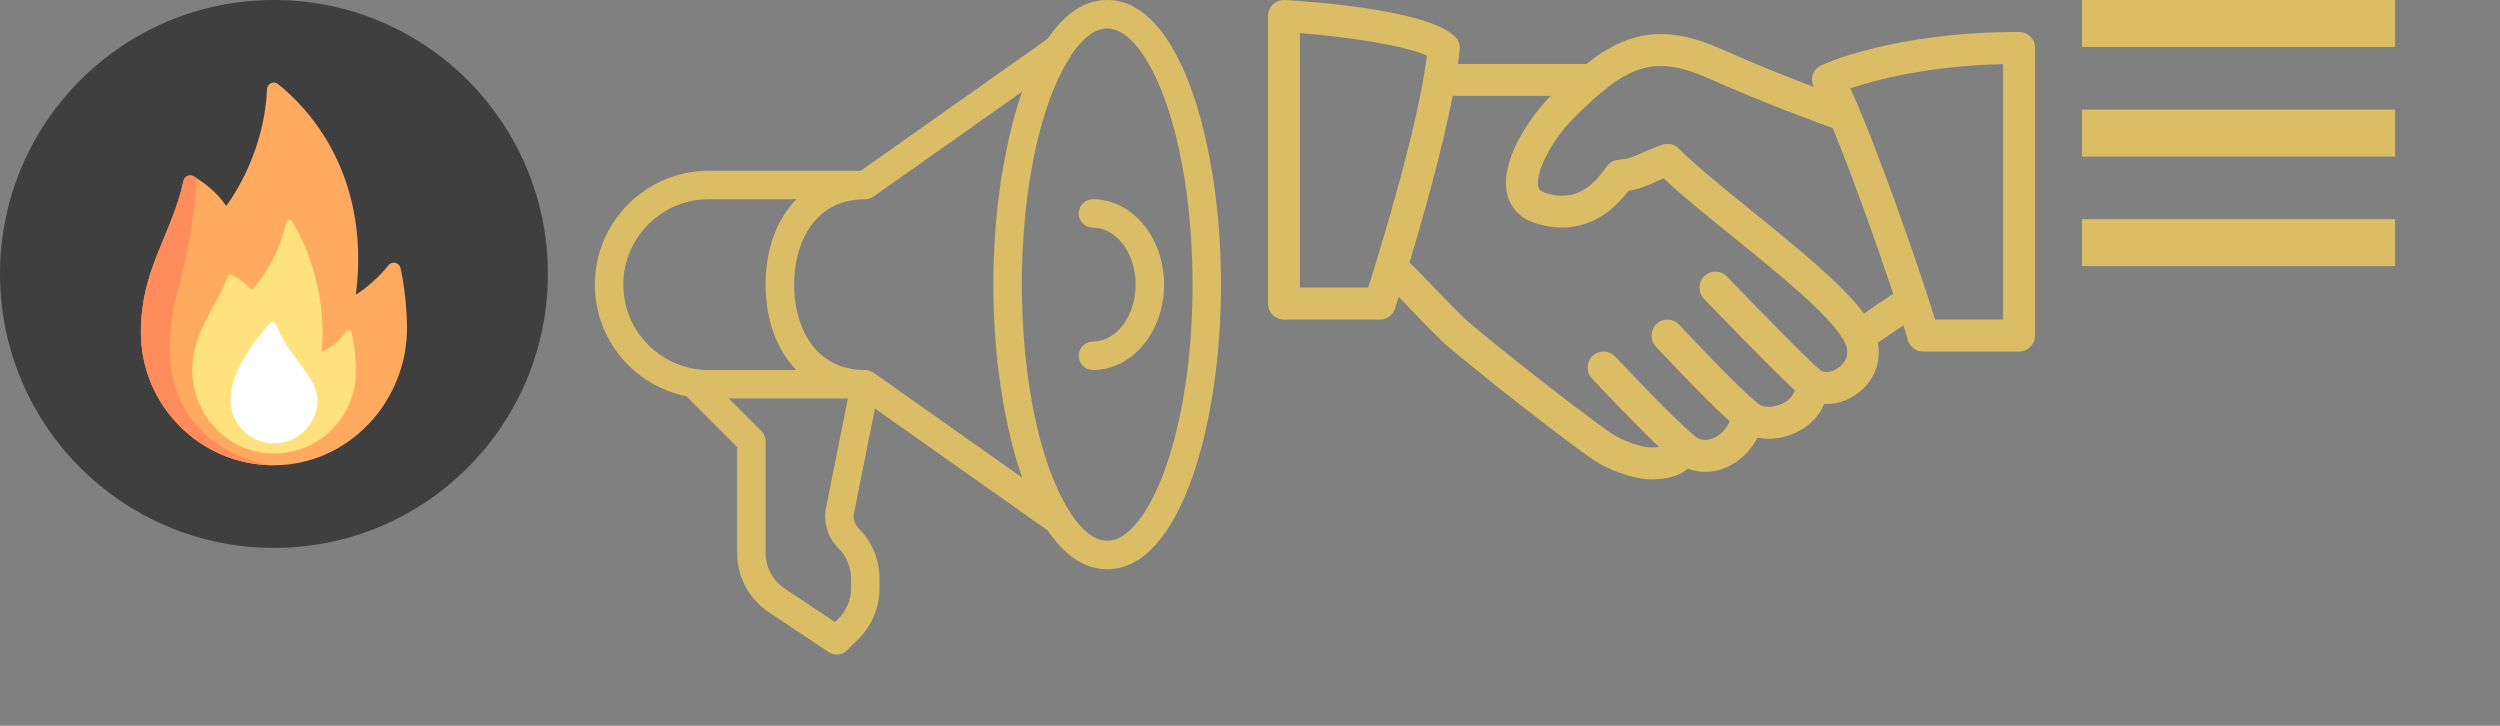 <?xml version="1.0" encoding="utf-8"?>
<!-- Generator: Adobe Illustrator 24.0.2, SVG Export Plug-In . SVG Version: 6.00 Build 0)  -->
<svg version="1.1" id="Слой_1" xmlns="http://www.w3.org/2000/svg" xmlns:xlink="http://www.w3.org/1999/xlink" x="0px" y="0px"
	 width="159.702px" height="46.362px" viewBox="0 0 159.702 46.362" enable-background="new 0 0 159.702 46.362"
	 xml:space="preserve">
<rect x="0" y="0" width="159.702" height="46.362" fill="#808080" stroke="none"/>
<path fill="#DBBD66" d="M128.979,2.041c-8.016,0-12.462,2.052-12.648,2.138c-0.265,0.124-0.464,0.355-0.545,0.635
	c-0.073,0.249-0.034,0.509,0.081,0.74C114.321,4.969,112.17,4.121,110,3.15c-3.67-1.641-6.046-1.125-8.666,0.933h-8.195
	c0.043-0.324,0.081-0.64,0.107-0.933c0.027-0.31-0.088-0.617-0.314-0.829c-1.75-1.658-8.747-2.195-10.849-2.319
	c-0.29-0.014-0.557,0.082-0.762,0.276C81.116,0.469,81,0.738,81,1.02v18.375c0,0.564,0.457,1.021,1.021,1.021h6.125
	c0.441,0,0.833-0.284,0.97-0.704c0.02-0.063,0.109-0.334,0.239-0.745c0.234,0.242,0.486,0.505,0.755,0.785
	c0.911,0.951,1.852,1.935,2.485,2.466c3.802,3.183,8.371,6.619,9.281,7.217c0.751,0.494,2.37,1.188,3.624,1.188
	c1.007,0,1.78-0.231,2.317-0.682c0.719,0.28,1.535,0.282,2.321-0.025c0.929-0.359,1.693-1.084,2.125-1.962
	c0.804,0.172,1.725,0.051,2.562-0.369c0.819-0.412,1.411-1.043,1.705-1.78c0.813,0.043,1.65-0.245,2.342-0.839
	c0.93-0.795,1.299-1.94,1.084-3.081l1.638-1.1c0.111,0.358,0.209,0.683,0.275,0.923c0.123,0.443,0.525,0.749,0.984,0.749h6.125
	c0.564,0,1.021-0.457,1.021-1.021V3.062C130,2.496,129.543,2.041,128.979,2.041z M87.401,18.374h-4.359V2.114
	c3.281,0.259,6.821,0.823,8.107,1.448C90.608,8.033,88.16,15.977,87.401,18.374z M117.546,23.413
	c-0.396,0.34-0.931,0.448-1.235,0.255c-0.776-0.627-3.988-3.916-5.989-6.001c-0.39-0.408-1.037-0.423-1.443-0.031
	c-0.408,0.39-0.421,1.037-0.031,1.444c0.473,0.493,4.267,4.447,5.804,5.85c-0.115,0.447-0.53,0.723-0.74,0.828
	c-0.653,0.331-1.335,0.274-1.59,0.037c-0.007-0.007-0.018-0.006-0.025-0.013c-0.013-0.011-0.018-0.027-0.032-0.038
	c-1.223-0.978-4.296-4.243-4.99-4.998c-0.384-0.417-1.027-0.441-1.444-0.061c-0.414,0.382-0.443,1.029-0.061,1.443
	c0.033,0.035,3.03,3.267,4.723,4.781c-0.191,0.487-0.594,0.909-1.089,1.101c-0.312,0.118-0.766,0.19-1.172-0.182
	c-0.004-0.004-0.01-0.004-0.014-0.007c-0.007-0.006-0.01-0.015-0.017-0.021c-1.456-1.227-4.435-4.398-5.016-5.021
	c-0.386-0.412-1.033-0.435-1.444-0.049c-0.412,0.386-0.433,1.031-0.049,1.444c0.691,0.74,2.747,2.918,4.293,4.374
	c-0.133,0.019-0.281,0.034-0.485,0.034c-0.68,0-1.903-0.459-2.501-0.856c-0.717-0.472-5.21-3.824-9.092-7.074
	c-0.545-0.459-1.488-1.444-2.321-2.313c-0.616-0.643-1.175-1.221-1.549-1.571c0.854-2.817,2.082-7.128,2.761-10.644h6.266
	c-1.395,1.402-3.274,4.212-2.786,6.276c0.21,0.882,0.831,1.535,1.754,1.84c2.313,0.764,4.424,0.033,5.996-2.054
	c0.649-0.1,1.002-0.247,1.533-0.486c0.192-0.086,0.416-0.186,0.715-0.306c1.168,1.096,2.744,2.372,4.404,3.714
	c3.001,2.428,6.405,5.18,7.17,6.772C118.228,22.666,117.821,23.178,117.546,23.413z M119.068,20.023
	c-1.405-1.883-4.288-4.223-7.104-6.501c-1.854-1.499-3.606-2.915-4.722-4.032c-0.28-0.282-0.698-0.372-1.068-0.239
	c-0.688,0.249-1.113,0.441-1.448,0.59c-0.51,0.229-0.682,0.306-1.37,0.376c-0.304,0.031-0.578,0.194-0.747,0.447
	c-1.444,2.158-2.938,1.974-3.936,1.639c-0.318-0.106-0.376-0.243-0.406-0.374c-0.214-0.896,0.862-2.983,2.256-4.377
	c3.318-3.32,5.029-4.151,8.642-2.536c3.45,1.543,6.875,2.792,7.908,3.162c1.201,2.916,2.818,7.437,3.868,10.587L119.068,20.023z
	 M127.958,20.416h-4.341c-0.968-3.152-3.826-11.372-5.421-14.769c1.558-0.529,4.904-1.437,9.761-1.552L127.958,20.416
	L127.958,20.416z"/>
<g>
	<path fill="#DBBD66" d="M70.727,0c-1.488,0-2.759,0.932-3.804,2.482l-11.94,8.428h-9.711c-4.011,0-7.273,3.262-7.273,7.273
		c0,3.521,2.515,6.462,5.843,7.128l3.248,3.248v6.769c0,1.524,0.756,2.936,2.024,3.782l3.836,2.556
		c0.155,0.104,0.329,0.153,0.504,0.153c0.235,0,0.467-0.091,0.644-0.265l0.753-0.753c0.858-0.858,1.331-2,1.331-3.214v-0.624
		c0-1.215-0.473-2.356-1.333-3.218c-0.256-0.255-0.365-0.618-0.295-0.969l1.337-6.68l11.032,7.787
		c1.045,1.549,2.316,2.481,3.804,2.481c4.724,0,7.273-9.367,7.273-18.182S75.451,0,70.727,0z M39.818,18.182
		c0-3.007,2.447-5.455,5.455-5.455h5.593c-1.231,1.281-1.957,3.16-1.957,5.455s0.727,4.174,1.958,5.455h-5.594
		C42.265,23.636,39.818,21.189,39.818,18.182z M54.364,37.584c0,0.729-0.284,1.415-0.798,1.931L53.34,39.74l-3.216-2.144
		c-0.76-0.507-1.215-1.356-1.215-2.269v-7.146c0-0.242-0.096-0.473-0.267-0.644l-2.084-2.084h7.605l-1.392,6.962
		c-0.189,0.949,0.105,1.925,0.795,2.615c0.514,0.516,0.798,1.2,0.798,1.929C54.364,36.959,54.364,37.584,54.364,37.584z
		 M55.796,23.802c-0.029-0.021-0.064-0.03-0.095-0.047c-0.027-0.015-0.052-0.028-0.081-0.04c-0.11-0.046-0.225-0.078-0.347-0.078
		h-0.001c-3.356-0.001-4.545-2.938-4.545-5.455c0-2.516,1.189-5.455,4.545-5.455c0.111,0,0.217-0.026,0.319-0.064
		c0.034-0.013,0.064-0.031,0.096-0.048c0.036-0.019,0.076-0.031,0.109-0.055l9.501-6.706c-0.531,1.505-0.944,3.221-1.248,5.038
		c-0.039,0.23-0.081,0.456-0.116,0.691c-0.022,0.146-0.038,0.296-0.058,0.443c-0.055,0.394-0.108,0.789-0.153,1.194
		c-0.006,0.057-0.01,0.116-0.016,0.173c-0.051,0.484-0.097,0.972-0.132,1.468c-0.006,0.078-0.008,0.156-0.013,0.234
		c-0.031,0.468-0.059,0.939-0.076,1.415c-0.02,0.558-0.031,1.116-0.031,1.672s0.01,1.114,0.031,1.672
		c0.017,0.477,0.045,0.947,0.076,1.415c0.005,0.078,0.007,0.156,0.013,0.234c0.035,0.495,0.081,0.983,0.132,1.466
		c0.006,0.058,0.01,0.118,0.016,0.176c0.044,0.402,0.098,0.794,0.152,1.186c0.021,0.15,0.037,0.302,0.059,0.451
		c0.035,0.23,0.076,0.452,0.114,0.678c0.303,1.82,0.717,3.54,1.249,5.047L55.796,23.802z M70.727,34.546
		c-0.772,0-1.568-0.612-2.308-1.713c-0.011-0.02-0.014-0.042-0.027-0.062c-1.431-2.167-2.456-5.814-2.889-10.042
		c-0.009-0.091-0.017-0.183-0.026-0.275c-0.055-0.571-0.096-1.153-0.129-1.741c-0.008-0.144-0.018-0.285-0.024-0.431
		c-0.032-0.692-0.051-1.392-0.051-2.1s0.02-1.408,0.051-2.1c0.007-0.146,0.016-0.287,0.024-0.431
		c0.033-0.589,0.074-1.171,0.129-1.741c0.009-0.092,0.017-0.184,0.026-0.275c0.433-4.228,1.458-7.875,2.889-10.042
		c0.013-0.02,0.016-0.042,0.027-0.063c0.739-1.1,1.536-1.712,2.307-1.712c2.58,0,5.455,6.72,5.455,16.364
		S73.307,34.546,70.727,34.546z"/>
	<path fill="#DBBD66" d="M69.818,12.727c-0.502,0-0.909,0.407-0.909,0.909c0,0.502,0.407,0.909,0.909,0.909
		c1.504,0,2.727,1.631,2.727,3.636s-1.224,3.636-2.727,3.636c-0.502,0-0.909,0.407-0.909,0.909s0.407,0.909,0.909,0.909
		c2.507,0,4.545-2.447,4.545-5.455S72.326,12.727,69.818,12.727z"/>
</g>
<g>
	<circle fill="#3F3F3F" cx="17.5" cy="17.5" r="17.5"/>
	<g id="surface1">
		<path fill="#FFAA5F" d="M17.758,5.37c1.718,1.361,5.966,5.583,4.975,13.454c0,0,1.107-0.661,2.091-1.883
			c0.227-0.282,0.684-0.174,0.761,0.18c0.171,0.787,0.378,2.048,0.413,3.642c0.104,4.817-3.694,8.951-8.512,8.96
			C12.813,29.732,9,25.912,9,21.222c0-4.064,1.967-6.185,2.725-9.681c0.062-0.288,0.393-0.426,0.646-0.275
			c0.575,0.342,1.484,0.982,2.078,1.891c0,0,2.418-3.063,2.607-7.458C17.072,5.344,17.479,5.149,17.758,5.37z"/>
		<path fill="#FFE17D" d="M22.092,21.181c-0.678,1.018-1.538,1.25-1.538,1.25c0.348-4.178-1.25-7.243-1.908-8.309
			c-0.093-0.151-0.324-0.111-0.362,0.062c-0.602,2.791-2.217,4.341-2.217,4.341c-0.526-0.613-1.025-0.864-1.285-0.961
			c-0.102-0.038-0.211,0.018-0.249,0.12c-0.664,1.78-1.918,3.153-2.203,5.199c-0.42,3.01,1.767,5.863,4.799,6.074
			c3.058,0.212,5.605-2.206,5.605-5.219c0-1.212-0.161-2.044-0.284-2.504C22.404,21.07,22.187,21.039,22.092,21.181z"/>
		<path fill="#FFFFFF" d="M17.627,20.717c-0.063-0.158-0.264-0.202-0.379-0.076c-0.686,0.753-2.528,2.957-2.528,4.898
			c0,1.536,1.245,2.782,2.782,2.782c1.536,0,2.782-1.245,2.782-2.782C20.283,24.078,18.487,22.881,17.627,20.717z"/>
		<path fill="#FF8C5A" d="M17.413,29.72c-0.907-0.068-8.704-1.522-6.015-11.331c1.003-3.66,1.179-6.996,1.179-6.996
			c-0.072-0.045-0.141-0.089-0.205-0.127c-0.253-0.151-0.584-0.013-0.646,0.275C10.967,15.036,9,17.158,9,21.222
			C9,25.887,12.759,29.672,17.413,29.72z"/>
	</g>
</g>
<g>
	<rect x="132.999" y="14" fill="#DBBD66" width="20" height="3"/>
	<rect x="132.999" y="7" fill="#DBBD66" width="20" height="3"/>
	<rect x="132.999" fill="#DBBD66" width="20" height="3"/>
</g>
</svg>
